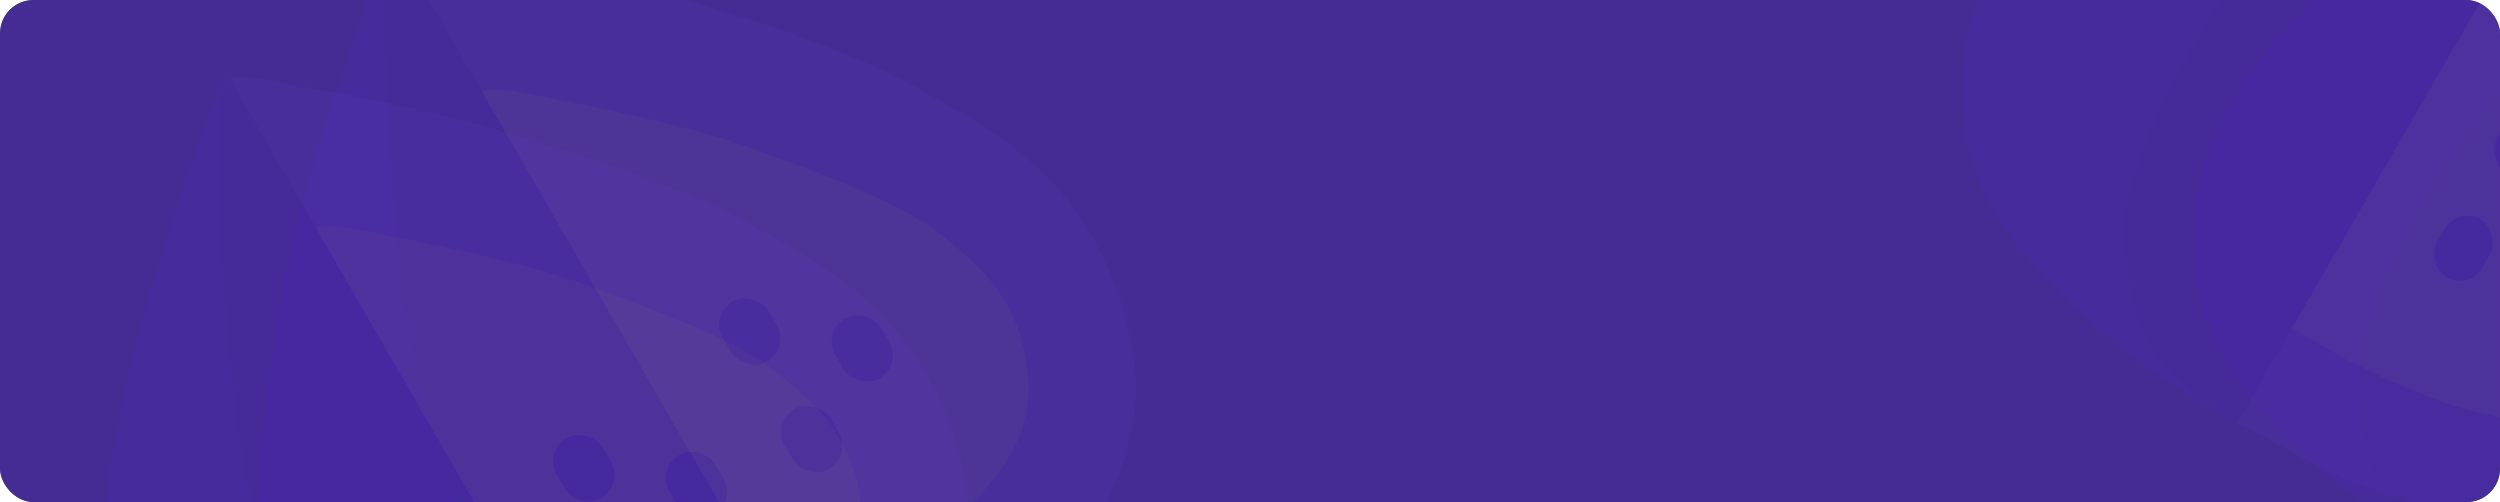 <svg width="1200" height="241" viewBox="0 0 1200 241" fill="none" xmlns="http://www.w3.org/2000/svg">
<g clip-path="url(#clip0_1_40)">
<rect width="1200" height="241" rx="16" fill="#292929"/>
<g opacity="0.1" filter="url(#filter0_f_1_40)">
<path d="M953.193 93.66C976.012 139.648 1034.27 180.535 1060.55 195.23L1073.82 203.149L1285.82 -164.046C1285.46 -164.253 1285.35 -164.309 1283.35 -164.987C1280.81 -165.85 1248.53 -162.676 1182.29 -146.549C1116.05 -130.423 1074.86 -111.28 1028.32 -89.503C991.094 -72.081 965.939 -35.859 958.016 -19.925C946.9 -1.225 930.373 47.673 953.193 93.66Z" fill="#3E00FF"/>
<path d="M1291.74 -154.417C1289.99 -160.006 1287.32 -163.329 1285.82 -164.038L1073.83 203.138C1075.19 204.086 1082.1 206.864 1097.75 215.522C1117.33 226.344 1137.87 236.299 1176.33 247.529C1214.79 258.759 1249.22 250.48 1266.49 243.752C1283.76 237.023 1310.11 217.881 1329.12 184.957C1348.13 152.033 1349.11 123.013 1348.38 82.035C1347.65 41.057 1338.2 0.289 1326.87 -46.334C1315.54 -92.958 1293.92 -147.431 1291.74 -154.417Z" fill="#7359C7"/>
<path d="M1253.57 -81.077C1250.27 -90.612 1246.68 -94.276 1245.29 -94.916L1100.06 157.467L1121.94 170.103C1130.19 174.867 1164.59 192.344 1190.4 198.184C1216.22 204.024 1238.08 207.585 1262.58 188.346C1287.08 169.108 1291.78 146.063 1295.04 122.19C1298.29 98.317 1291.18 58.44 1285.02 24.361C1278.86 -9.717 1257.69 -69.159 1253.57 -81.077Z" fill="#EAED69"/>
<path d="M1267.47 -159.842C1277.14 -165.323 1283.91 -165.15 1285.82 -164.046L1073.82 203.149C1070 200.941 1059.98 195.388 1043.8 180.324C1023.58 161.494 1020.12 135.173 1020 108.87C1019.87 82.568 1041.42 41.113 1057.47 14.135C1073.52 -12.843 1089.38 -27.055 1118.48 -55.086C1147.58 -83.116 1202.8 -119.917 1215.71 -128.199C1228.63 -136.482 1255.38 -152.99 1267.47 -159.842Z" fill="#2901A4"/>
<rect x="1208.64" y="48.941" width="24.858" height="32.217" rx="12.429" transform="rotate(30 1208.64 48.941)" fill="#2901A4"/>
<rect x="1179.73" y="99.02" width="24.858" height="32.217" rx="12.429" transform="rotate(30 1179.73 99.02)" fill="#2901A4"/>
</g>
<g opacity="0.1">
<path d="M1064.97 165.706C1087.79 211.693 1146.05 252.58 1172.33 267.275L1185.6 275.195L1397.6 -92C1397.24 -92.207 1397.13 -92.264 1395.13 -92.942C1392.59 -93.804 1360.31 -90.63 1294.07 -74.504C1227.83 -58.377 1186.64 -39.235 1140.1 -17.457C1102.87 -0.035 1077.72 36.187 1069.79 52.12C1058.68 70.821 1042.15 119.719 1064.97 165.706Z" fill="#3E00FF"/>
<path d="M1403.51 -82.372C1401.77 -87.96 1399.1 -91.284 1397.59 -91.993L1185.6 275.184C1186.97 276.131 1193.88 278.91 1209.53 287.567C1229.1 298.389 1249.65 308.344 1288.11 319.574C1326.57 330.804 1360.99 322.526 1378.27 315.797C1395.54 309.068 1421.89 289.927 1440.9 257.002C1459.91 224.078 1460.88 195.058 1460.16 154.08C1459.43 113.103 1449.98 72.335 1438.65 25.711C1427.32 -20.913 1405.7 -75.386 1403.51 -82.372Z" fill="#7359C7"/>
<path d="M1379.25 -87.796C1388.92 -93.278 1395.68 -93.105 1397.6 -92L1185.6 275.195C1181.77 272.986 1171.76 267.434 1155.58 252.37C1135.36 233.539 1131.9 207.218 1131.77 180.916C1131.65 154.614 1153.19 113.158 1169.25 86.181C1185.3 59.203 1201.16 44.99 1230.26 16.96C1259.36 -11.071 1314.57 -47.871 1327.49 -56.154C1340.4 -64.436 1367.16 -80.945 1379.25 -87.796Z" fill="#2901A4"/>
</g>
<g opacity="0.1" filter="url(#filter1_f_1_40)">
<path d="M248.62 402.356C301.466 405.689 368.035 374.732 394.714 358.837L408.63 351.07L189.966 -27.668C189.596 -27.454 189.491 -27.388 187.853 -25.951C185.77 -24.122 171.96 6.346 152.204 73.831C132.448 141.316 128.305 187.981 123.756 240.783C120.118 283.024 139.5 324.174 149.647 339.469C160.618 359.042 195.773 399.022 248.62 402.356Z" fill="#3E00FF"/>
<path d="M201.618 -27.986C195.725 -29.309 191.379 -28.637 189.971 -27.66L408.624 351.059C410.175 350.328 416.218 345.592 432.026 336.072C451.785 324.171 471.275 310.95 501.141 282.388C531.006 253.825 541.364 218.807 544.261 199.909C547.158 181.011 543.649 147.601 524.043 113.642C504.437 79.682 479.018 63.843 442.041 43.359C405.063 22.874 363.773 10.293 316.282 -3.63C268.792 -17.553 208.983 -26.333 201.618 -27.986Z" fill="#7359C7"/>
<path d="M247.444 43.932C237.226 41.96 232.1 43.28 230.814 44.186L381.355 304.076L403.929 291.043C412.441 286.128 445.793 264.413 464.32 244.37C482.847 224.327 497.304 206.634 492.755 174.826C488.206 143.017 470.043 126.94 450.399 111.718C430.755 96.496 391.464 82.286 357.848 70.211C324.232 58.137 260.216 46.396 247.444 43.932Z" fill="#EAED69"/>
<path d="M184.256 -9.106C184.347 -20.572 187.992 -26.528 189.966 -27.668L408.631 351.07C404.685 353.348 394.562 359.427 372.762 366.11C345.513 374.464 320.216 363.981 296.659 350.526C273.101 337.072 247.18 296.45 231.362 268.197C215.543 239.943 211.027 218.447 200.996 177.997C190.965 137.548 186.567 69.251 185.829 53.443C185.091 37.636 184.142 5.225 184.256 -9.106Z" fill="#2901A4"/>
<rect x="340.412" y="151.116" width="25.639" height="33.229" rx="12.82" transform="rotate(-30 340.412 151.116)" fill="#2901A4"/>
<rect x="394.463" y="159.269" width="25.639" height="33.229" rx="12.82" transform="rotate(-30 394.463 159.269)" fill="#2901A4"/>
<rect x="370.234" y="202.769" width="25.639" height="33.229" rx="12.82" transform="rotate(-30 370.234 202.769)" fill="#2901A4"/>
</g>
<g opacity="0.1" filter="url(#filter2_d_1_40)">
<path d="M109.023 467.89C161.869 471.223 228.438 440.266 255.117 424.371L269.033 416.604L50.369 37.866C49.999 38.08 49.893 38.146 48.256 39.583C46.173 41.412 32.362 71.88 12.607 139.365C-7.149 206.85 -11.293 253.515 -15.841 306.317C-19.48 348.558 -0.097 389.708 10.05 405.003C21.021 424.576 56.176 464.556 109.023 467.89Z" fill="#3E00FF"/>
<path d="M62.02 37.548C56.128 36.225 51.782 36.897 50.373 37.874L269.027 416.593C270.577 415.862 276.621 411.126 292.429 401.606C312.188 389.706 331.678 376.484 361.543 347.922C391.409 319.359 401.766 284.342 404.663 265.443C407.561 246.545 404.052 213.135 384.446 179.176C364.839 145.217 339.421 129.378 302.443 108.893C265.466 88.408 224.175 75.827 176.685 61.904C129.194 47.981 69.386 39.201 62.02 37.548Z" fill="#7359C7"/>
<path d="M107.846 109.466C97.629 107.494 92.503 108.814 91.217 109.72L241.758 369.61L264.332 356.577C272.844 351.663 306.195 329.947 324.722 309.904C343.25 289.861 357.706 272.168 353.158 240.36C348.609 208.551 330.445 192.474 310.801 177.252C291.157 162.03 251.867 147.82 218.251 135.745C184.634 123.671 120.618 111.93 107.846 109.466Z" fill="#EAED69"/>
<path d="M44.659 56.428C44.75 44.963 48.395 39.006 50.369 37.867L269.033 416.604C265.088 418.882 254.965 424.962 233.165 431.645C205.915 439.998 180.619 429.515 157.061 416.061C133.503 402.606 107.583 361.984 91.764 333.731C75.946 305.478 71.43 283.981 61.399 243.532C51.368 203.082 46.97 134.785 46.232 118.978C45.494 103.17 44.545 70.76 44.659 56.428Z" fill="#2901A4"/>
<rect x="200.815" y="216.65" width="25.639" height="33.229" rx="12.82" transform="rotate(-30 200.815 216.65)" fill="#2901A4"/>
<rect x="254.865" y="224.804" width="25.639" height="33.229" rx="12.82" transform="rotate(-30 254.865 224.804)" fill="#2901A4"/>
</g>
<g style="mix-blend-mode:soft-light" opacity="0.6">
<rect width="1200" height="241" fill="#592FDC"/>
</g>
</g>
<defs>
<filter id="filter0_f_1_40" x="805.755" y="-301.116" width="678.786" height="690.171" filterUnits="userSpaceOnUse" color-interpolation-filters="sRGB">
<feFlood flood-opacity="0" result="BackgroundImageFix"/>
<feBlend mode="normal" in="SourceGraphic" in2="BackgroundImageFix" result="shape"/>
<feGaussianBlur stdDeviation="68" result="effect1_foregroundBlur_1_40"/>
</filter>
<filter id="filter1_f_1_40" x="-36.692" y="-188.725" width="741.846" height="751.329" filterUnits="userSpaceOnUse" color-interpolation-filters="sRGB">
<feFlood flood-opacity="0" result="BackgroundImageFix"/>
<feBlend mode="normal" in="SourceGraphic" in2="BackgroundImageFix" result="shape"/>
<feGaussianBlur stdDeviation="80" result="effect1_foregroundBlur_1_40"/>
</filter>
<filter id="filter2_d_1_40" x="-76.29" y="-83.19" width="661.845" height="671.329" filterUnits="userSpaceOnUse" color-interpolation-filters="sRGB">
<feFlood flood-opacity="0" result="BackgroundImageFix"/>
<feColorMatrix in="SourceAlpha" type="matrix" values="0 0 0 0 0 0 0 0 0 0 0 0 0 0 0 0 0 0 127 0" result="hardAlpha"/>
<feOffset dx="60"/>
<feGaussianBlur stdDeviation="60"/>
<feComposite in2="hardAlpha" operator="out"/>
<feColorMatrix type="matrix" values="0 0 0 0 0.919 0 0 0 0 0.929 0 0 0 0 0.41 0 0 0 1 0"/>
<feBlend mode="normal" in2="BackgroundImageFix" result="effect1_dropShadow_1_40"/>
<feBlend mode="normal" in="SourceGraphic" in2="effect1_dropShadow_1_40" result="shape"/>
</filter>
<clipPath id="clip0_1_40">
<rect width="1200" height="241" rx="16" fill="white"/>
</clipPath>
</defs>
</svg>
